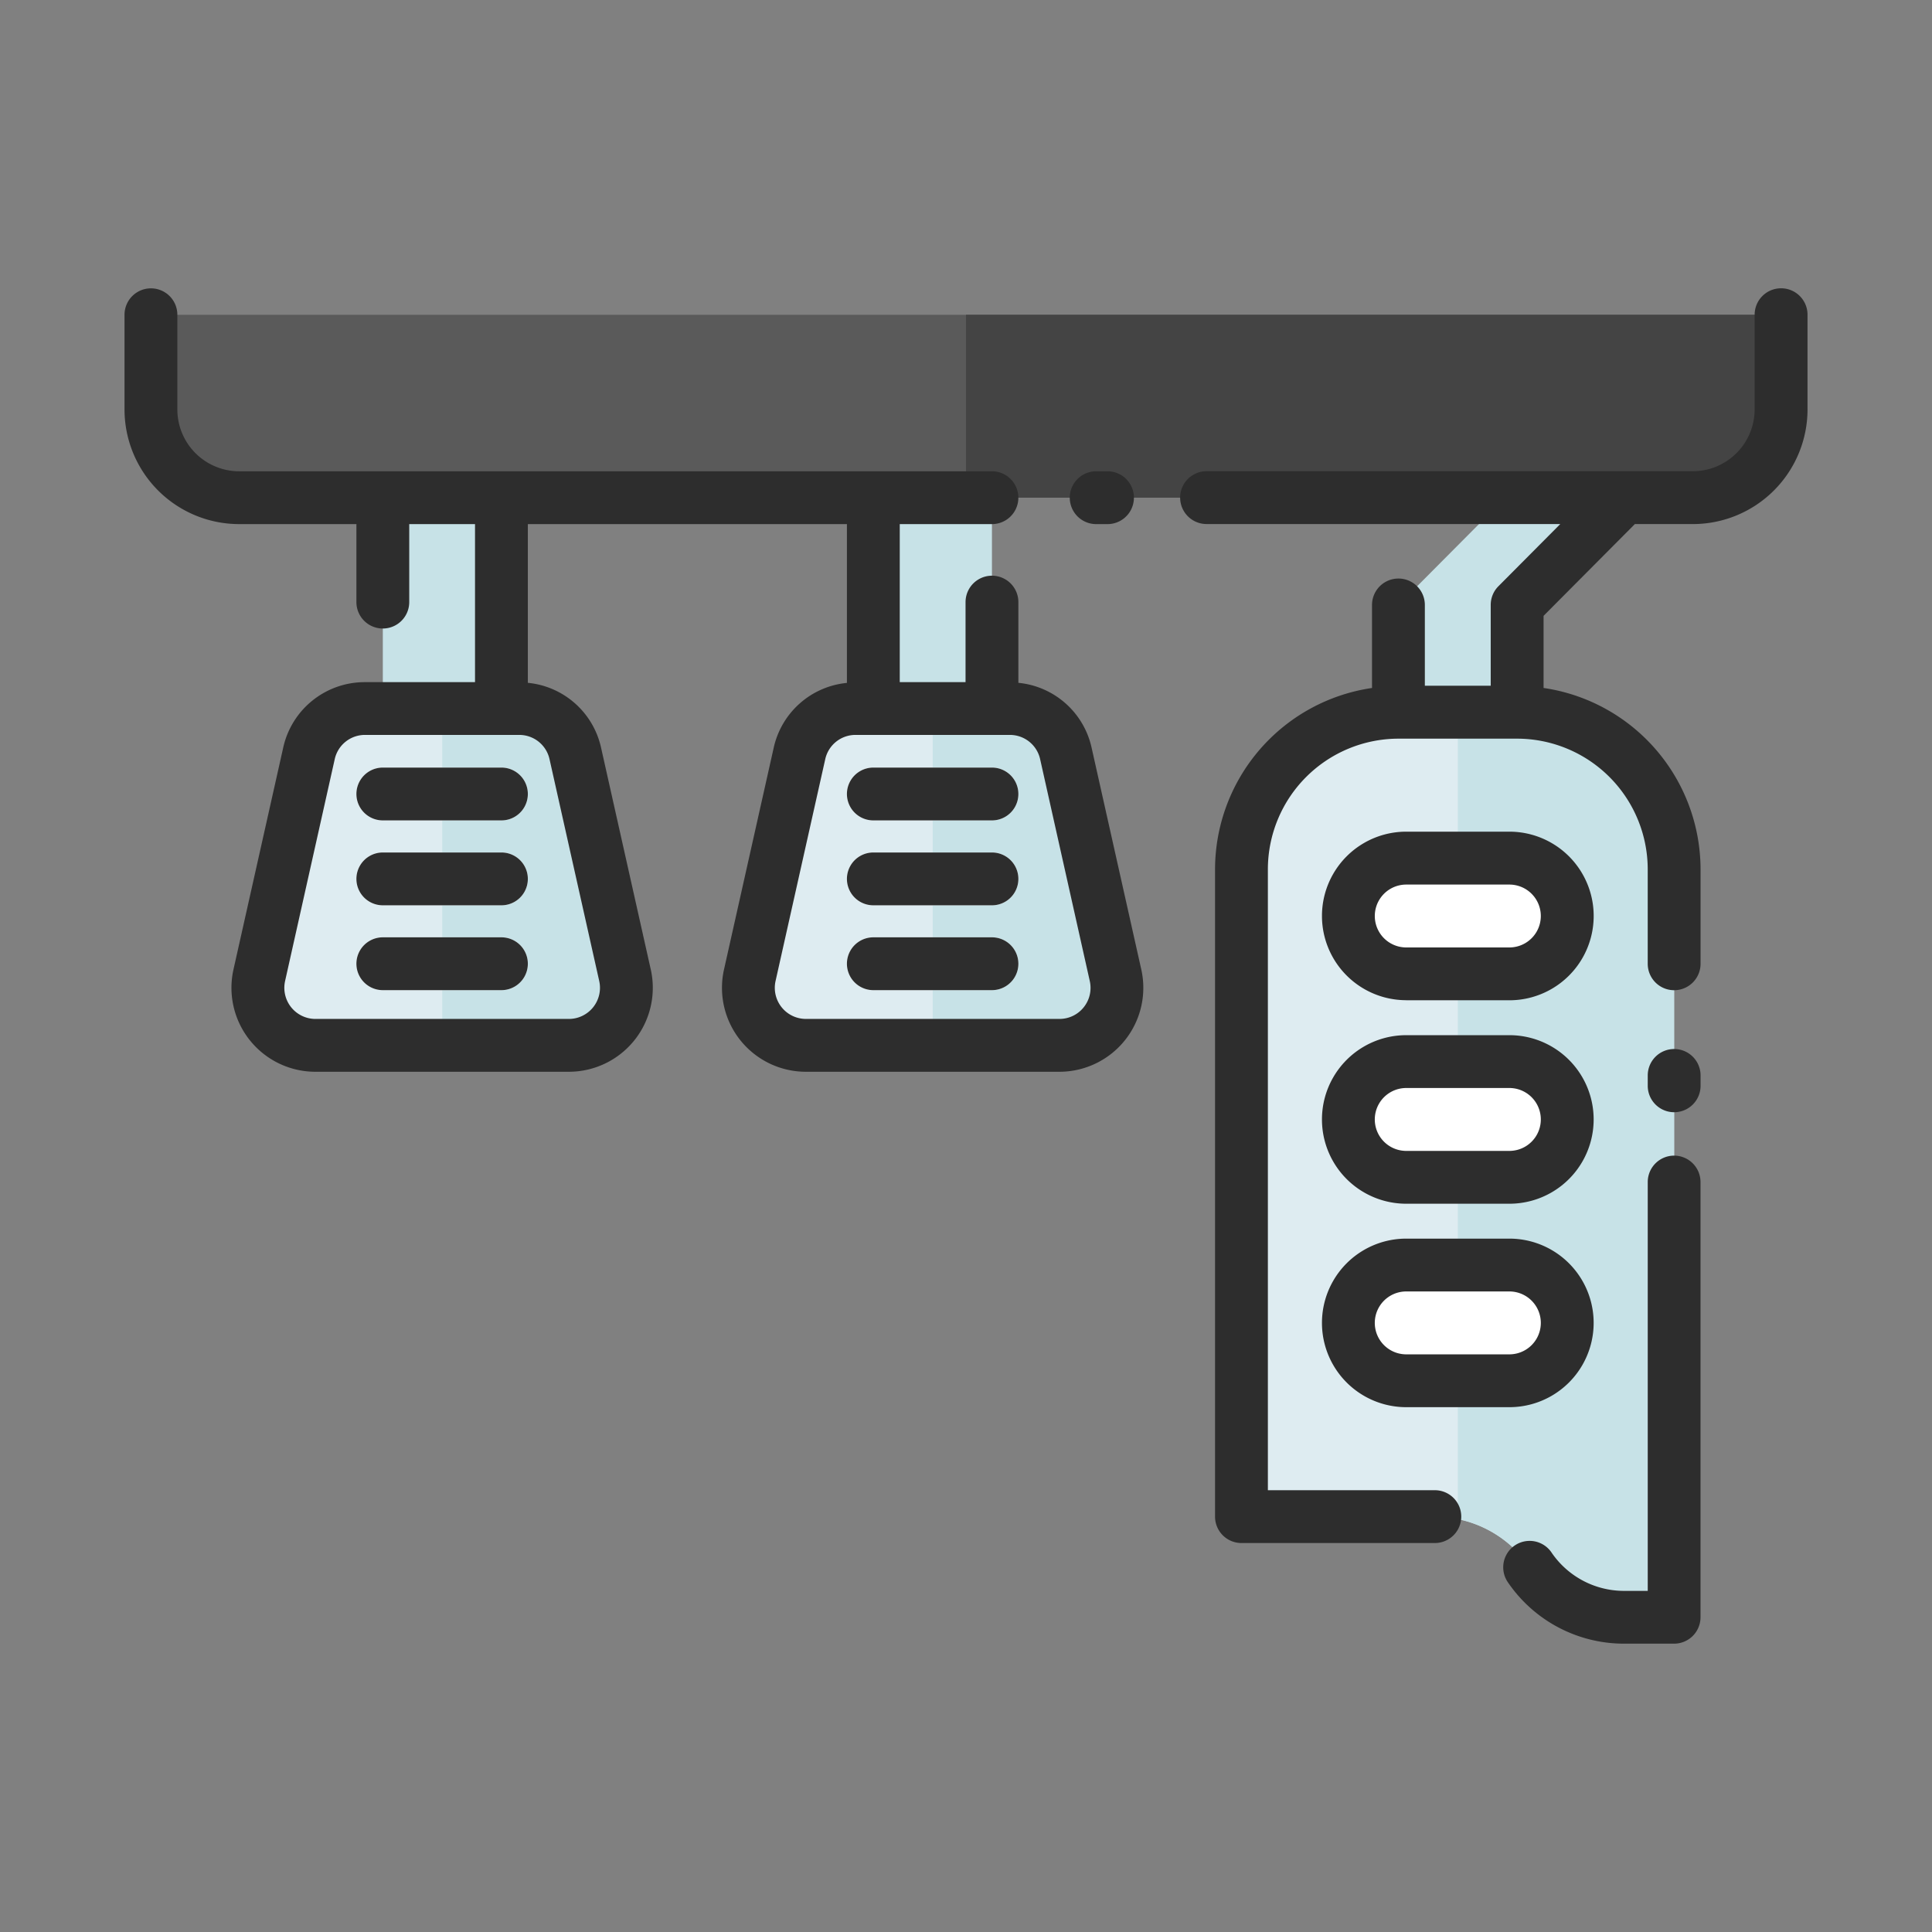 <svg id="Layer_1" data-name="Layer 1" xmlns="http://www.w3.org/2000/svg" viewBox="0 0 128 128"><rect x="0" y="0" width="128" height="128" fill="#808080" stroke="none"/><title>PEDALS</title><path d="M110.917,107.146h-3.312a7.566,7.566,0,0,1-6.271-3.333h0a7.566,7.566,0,0,0-6.271-3.333H82.25V57.592a10.4,10.4,0,0,1,10.4-10.4h7.858a10.4,10.4,0,0,1,10.4,10.4Z" style="fill:#deecf1"/><path d="M101.334,103.813a7.566,7.566,0,0,0,6.271,3.333h3.312V57.592a10.4,10.4,0,0,0-10.4-10.4H96.584v53.459A7.556,7.556,0,0,1,101.334,103.813Z" style="fill:#c7e2e7"/><path d="M70.187,69.256H53.394a3.811,3.811,0,0,1-3.719-4.645l3.292-14.69a3.811,3.811,0,0,1,3.719-2.978H66.895a3.811,3.811,0,0,1,3.719,2.978l3.292,14.69A3.811,3.811,0,0,1,70.187,69.256Z" style="fill:#deecf1"/><path d="M70.614,49.922a3.811,3.811,0,0,0-3.719-2.978h-5.1V69.256h8.4a3.811,3.811,0,0,0,3.719-4.645Z" style="fill:#c7e2e7"/><path d="M37.688,69.256H20.9a3.811,3.811,0,0,1-3.719-4.645l3.292-14.69a3.811,3.811,0,0,1,3.719-2.978H34.4a3.811,3.811,0,0,1,3.719,2.978l3.292,14.69A3.811,3.811,0,0,1,37.688,69.256Z" style="fill:#deecf1"/><path d="M38.116,49.922A3.811,3.811,0,0,0,34.4,46.944h-5.1V69.256h8.4a3.811,3.811,0,0,0,3.719-4.645Z" style="fill:#c7e2e7"/><path d="M10,20.854H118a0,0,0,0,1,0,0v6.275a5.844,5.844,0,0,1-5.844,5.844H15.844A5.844,5.844,0,0,1,10,27.129V20.854a0,0,0,0,1,0,0Z" style="fill:#5a5a5a"/><rect x="57.861" y="32.973" width="7.858" height="13.971" style="fill:#c7e2e7"/><polygon points="99.726 32.973 92.655 40.08 92.655 47.187 100.513 47.187 100.513 40.08 107.584 32.973 99.726 32.973" style="fill:#c7e2e7"/><rect x="89.334" y="56.854" width="14.5" height="7.667" rx="3.833" ry="3.833" style="fill:#fff"/><rect x="89.334" y="70.333" width="14.5" height="7.667" rx="3.833" ry="3.833" style="fill:#fff"/><rect x="89.334" y="83.812" width="14.5" height="7.667" rx="3.833" ry="3.833" style="fill:#fff"/><rect x="25.363" y="32.973" width="7.858" height="13.971" style="fill:#c7e2e7"/><path d="M33.221,54.354H25.363a1.75,1.75,0,0,1,0-3.5h7.858a1.75,1.75,0,0,1,0,3.5Z" style="fill:#fff"/><path d="M33.221,59.979H25.363a1.75,1.75,0,0,1,0-3.5h7.858a1.75,1.75,0,0,1,0,3.5Z" style="fill:#fff"/><path d="M33.221,65.6H25.363a1.75,1.75,0,0,1,0-3.5h7.858a1.75,1.75,0,0,1,0,3.5Z" style="fill:#fff"/><path d="M65.72,54.354H57.861a1.75,1.75,0,0,1,0-3.5H65.72a1.75,1.75,0,0,1,0,3.5Z" style="fill:#fff"/><path d="M65.72,59.979H57.861a1.75,1.75,0,0,1,0-3.5H65.72a1.75,1.75,0,0,1,0,3.5Z" style="fill:#fff"/><path d="M65.72,65.6H57.861a1.75,1.75,0,0,1,0-3.5H65.72a1.75,1.75,0,0,1,0,3.5Z" style="fill:#fff"/><path d="M64,32.973h48.156A5.844,5.844,0,0,0,118,27.129V20.854H64Z" style="fill:#444"/><path d="M72.625,34.724h.75a1.75,1.75,0,1,0,0-3.5h-.75a1.75,1.75,0,0,0,0,3.5Z" style="fill:#2d2d2d"/><path d="M118,19.1a1.75,1.75,0,0,0-1.75,1.75v6.274a4.1,4.1,0,0,1-4.094,4.095H79.938a1.75,1.75,0,0,0,0,3.5h23.435l-4.1,4.122a1.75,1.75,0,0,0-.509,1.234v5.357H94.4V40.08a1.75,1.75,0,1,0-3.5,0v5.5A12.162,12.162,0,0,0,80.5,57.592v42.888a1.75,1.75,0,0,0,1.75,1.75H95.062a1.75,1.75,0,0,0,0-3.5H84V57.592a8.664,8.664,0,0,1,8.654-8.654h7.858a8.664,8.664,0,0,1,8.654,8.654v6.262a1.75,1.75,0,0,0,3.5,0V57.592a12.162,12.162,0,0,0-10.4-12.013V40.8l6.048-6.079h3.845a7.6,7.6,0,0,0,7.594-7.595V20.854A1.75,1.75,0,0,0,118,19.1Z" style="fill:#2d2d2d"/><path d="M110.917,76.563a1.75,1.75,0,0,0-1.75,1.75V105.4H107.6a5.808,5.808,0,0,1-4.821-2.562,1.75,1.75,0,0,0-2.9,1.959,9.306,9.306,0,0,0,7.722,4.1h3.312a1.75,1.75,0,0,0,1.75-1.75V78.313A1.75,1.75,0,0,0,110.917,76.563Z" style="fill:#2d2d2d"/><path d="M110.917,69.5a1.75,1.75,0,0,0-1.75,1.75v.688a1.75,1.75,0,0,0,3.5,0V71.25A1.75,1.75,0,0,0,110.917,69.5Z" style="fill:#2d2d2d"/><path d="M93.167,66.271H100A5.583,5.583,0,1,0,100,55.1H93.167a5.583,5.583,0,0,0,0,11.166Zm0-7.666H100a2.083,2.083,0,1,1,0,4.166H93.167a2.083,2.083,0,0,1,0-4.166Z" style="fill:#2d2d2d"/><path d="M93.167,79.75H100a5.583,5.583,0,1,0,0-11.167H93.167a5.583,5.583,0,0,0,0,11.167Zm0-7.667H100a2.083,2.083,0,1,1,0,4.167H93.167a2.083,2.083,0,0,1,0-4.167Z" style="fill:#2d2d2d"/><path d="M93.167,93.229H100a5.583,5.583,0,1,0,0-11.167H93.167a5.583,5.583,0,0,0,0,11.167Zm0-7.667H100a2.083,2.083,0,1,1,0,4.167H93.167a2.083,2.083,0,0,1,0-4.167Z" style="fill:#2d2d2d"/><path d="M72.322,49.539a5.511,5.511,0,0,0-4.852-4.3V39.892a1.75,1.75,0,0,0-3.5,0v5.3H59.611V34.724h6.108a1.75,1.75,0,1,0,0-3.5H15.844a4.1,4.1,0,0,1-4.094-4.095V20.854a1.75,1.75,0,0,0-3.5,0v6.274a7.6,7.6,0,0,0,7.594,7.595h7.769v5.168a1.75,1.75,0,0,0,3.5,0V34.724h4.358V45.194H24.188a5.529,5.529,0,0,0-5.426,4.345L15.469,64.229A5.562,5.562,0,0,0,20.9,71.007H37.688a5.562,5.562,0,0,0,5.427-6.778L39.823,49.539a5.511,5.511,0,0,0-4.852-4.3V34.724h21.14v10.52a5.511,5.511,0,0,0-4.852,4.3L47.968,64.229a5.56,5.56,0,0,0,5.426,6.778H70.187a5.562,5.562,0,0,0,5.426-6.778ZM36.408,50.3,39.7,64.994a2.062,2.062,0,0,1-2.012,2.513H20.9a2.062,2.062,0,0,1-2.012-2.513L22.176,50.3a2.049,2.049,0,0,1,2.011-1.61H34.4A2.05,2.05,0,0,1,36.408,50.3ZM71.8,66.734a2.05,2.05,0,0,1-1.608.772H53.394a2.061,2.061,0,0,1-2.011-2.513L54.674,50.3a2.05,2.05,0,0,1,2.012-1.61H66.9a2.05,2.05,0,0,1,2.012,1.61L72.2,64.994A2.053,2.053,0,0,1,71.8,66.734Z" style="fill:#2d2d2d"/><path d="M25.363,50.854a1.75,1.75,0,0,0,0,3.5h7.858a1.75,1.75,0,0,0,0-3.5Z" style="fill:#2d2d2d"/><path d="M33.221,56.479H25.363a1.75,1.75,0,0,0,0,3.5h7.858a1.75,1.75,0,0,0,0-3.5Z" style="fill:#2d2d2d"/><path d="M33.221,62.1H25.363a1.75,1.75,0,0,0,0,3.5h7.858a1.75,1.75,0,0,0,0-3.5Z" style="fill:#2d2d2d"/><path d="M65.72,50.854H57.861a1.75,1.75,0,0,0,0,3.5H65.72a1.75,1.75,0,0,0,0-3.5Z" style="fill:#2d2d2d"/><path d="M65.72,56.479H57.861a1.75,1.75,0,0,0,0,3.5H65.72a1.75,1.75,0,0,0,0-3.5Z" style="fill:#2d2d2d"/><path d="M65.72,62.1H57.861a1.75,1.75,0,0,0,0,3.5H65.72a1.75,1.75,0,0,0,0-3.5Z" style="fill:#2d2d2d"/></svg>